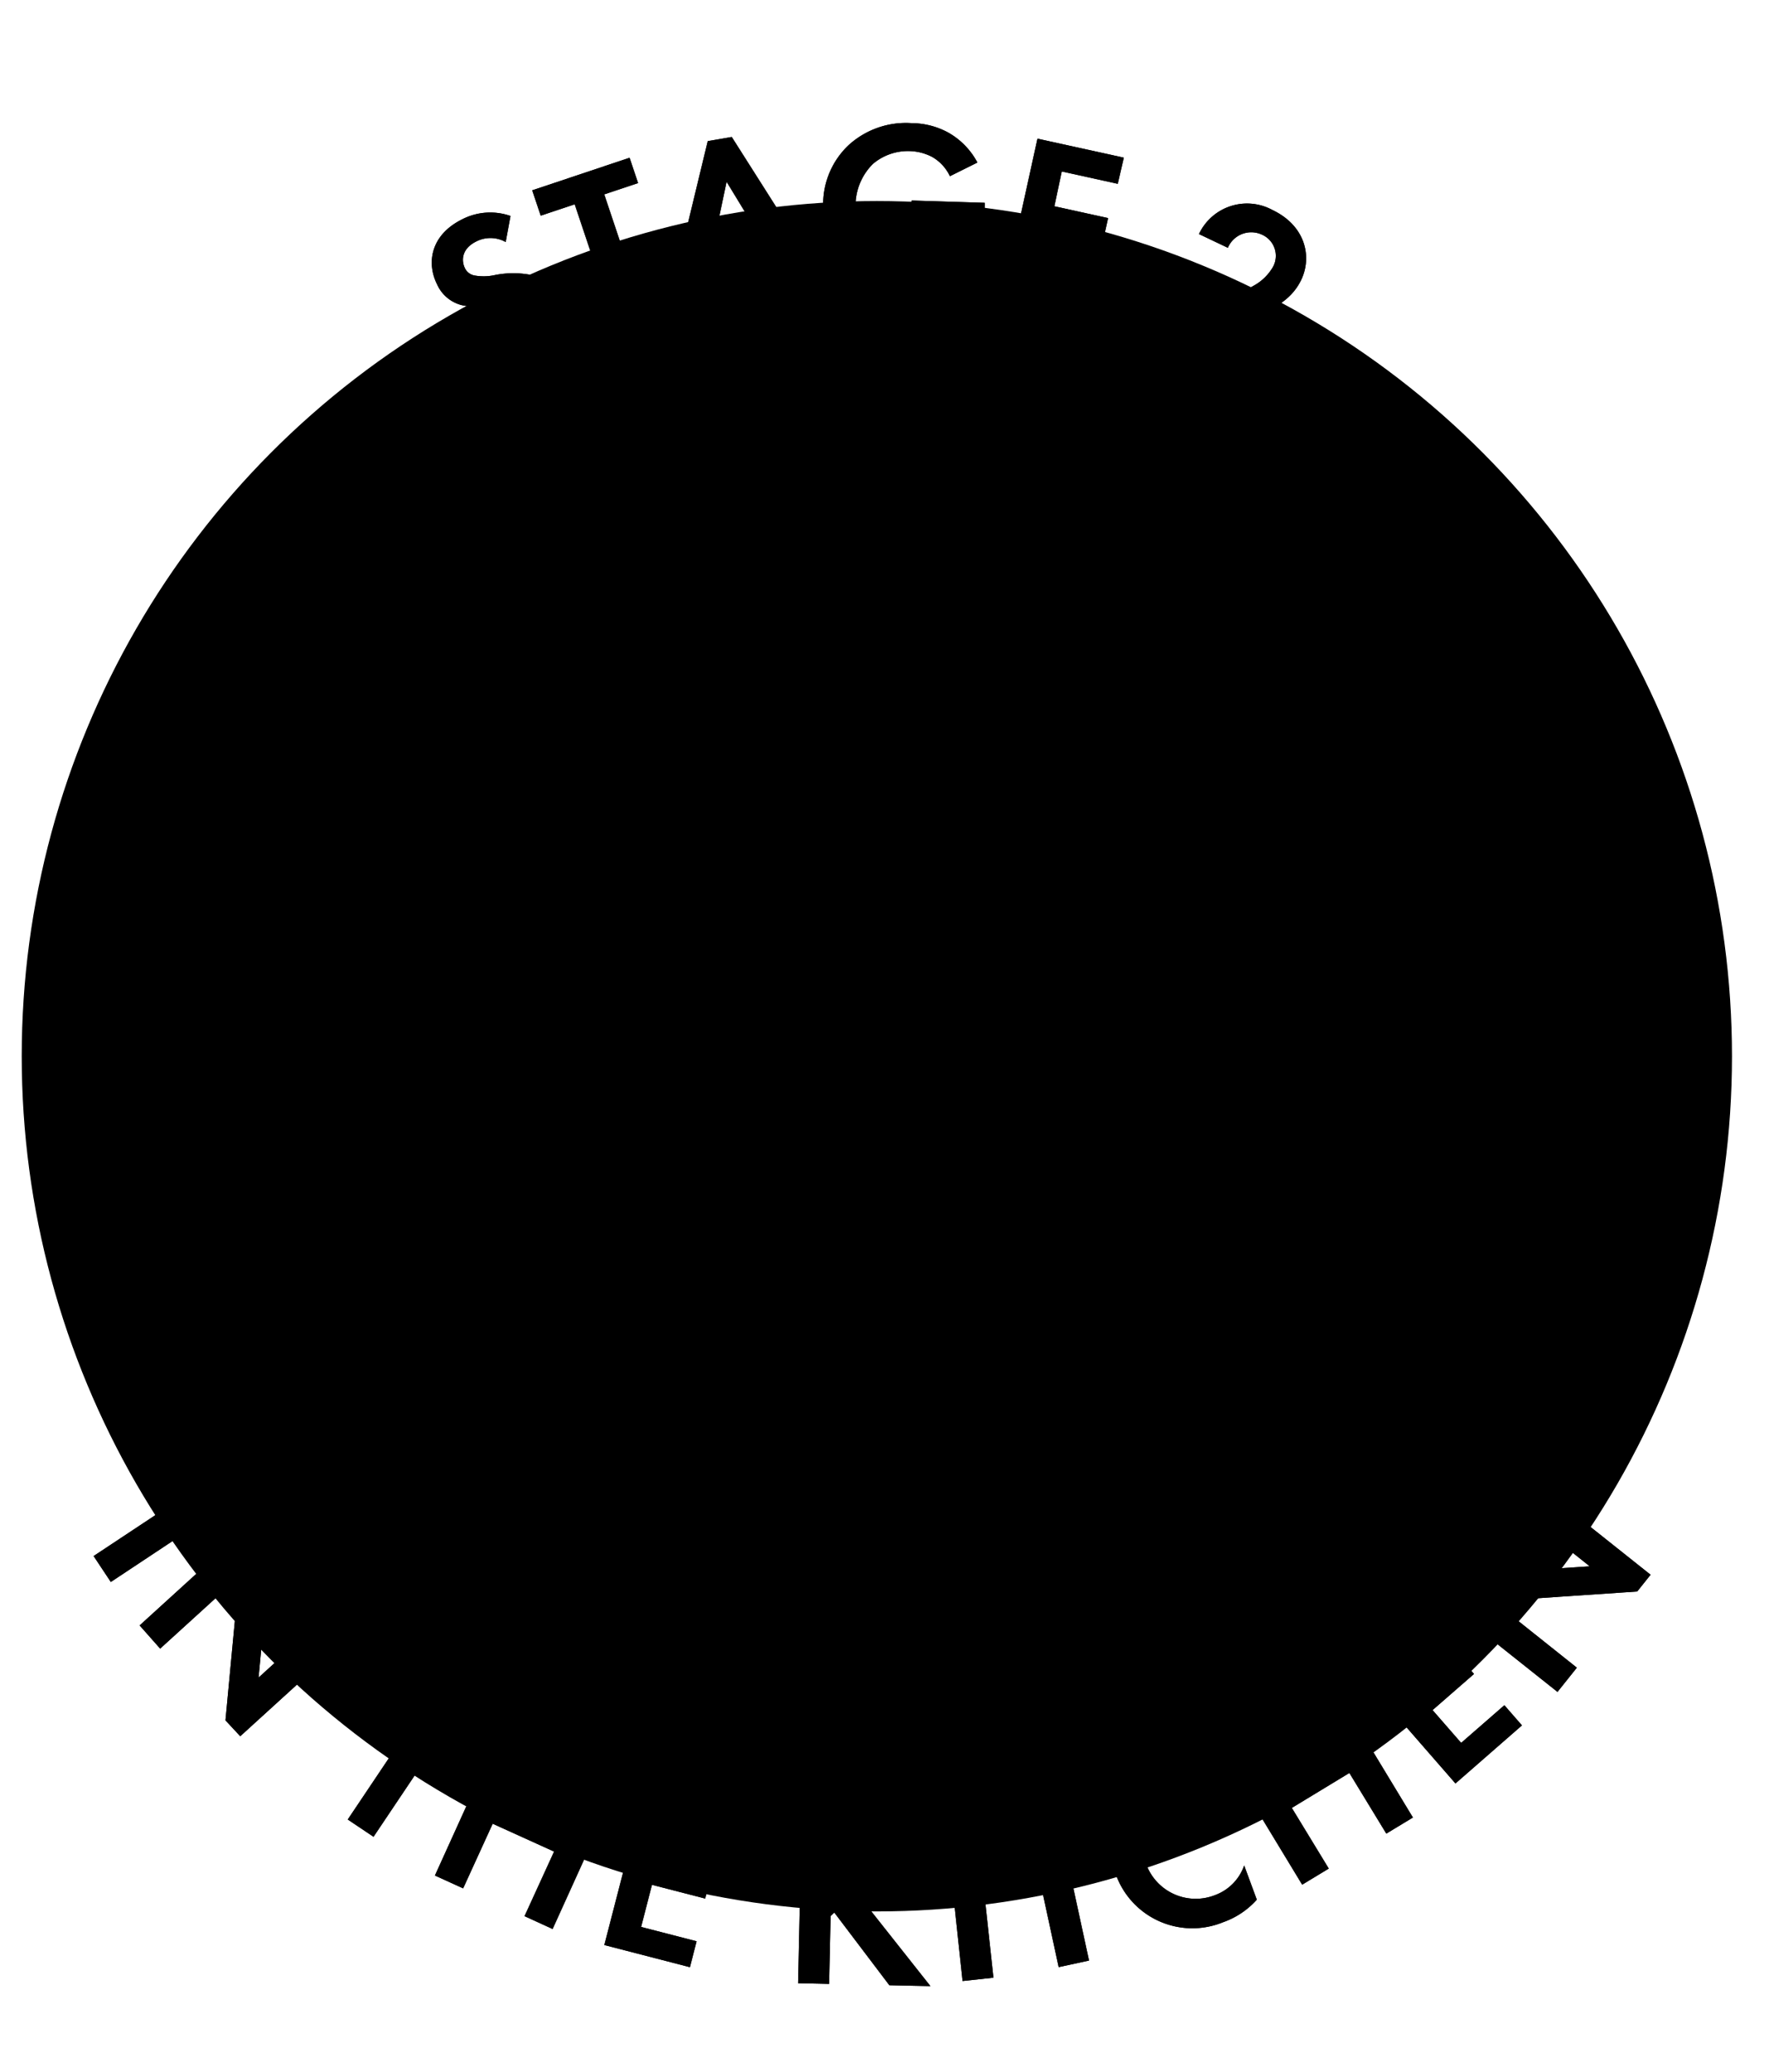 <svg xmlns="http://www.w3.org/2000/svg" viewBox="0 0 239.45 280.45"><defs><style>.cls-1,.cls-2{fill:none;}.cls-1{stroke:#231f20;stroke-width:3.67px;}.cls-1,.cls-2,.cls-4,.cls-5{stroke-miterlimit:10;}.cls-2{stroke:#fff;stroke-width:18.37px;}.cls-3,.cls-4,.cls-5{fill:#1d1d1b;}.cls-4,.cls-5{stroke:#1d1d1b;}.cls-4{stroke-width:0.75px;}.cls-5{stroke-width:0.4px;}</style></defs><g id="Layer_2" data-name="Layer 2"><g id="Layer_1-2" data-name="Layer 1"><circle className="cls-1" cx="118.69" cy="142.96" r="115.75"/><path className="cls-2" d="M33,202.19l-18,11.93-2.33-3.51,18-11.92Z"/><path className="cls-2" d="M18.9,220l15.94-14.51,2,2.15L35,227.06l10.64-9.68,2.83,3.1L32.52,235l-2-2.15,1.83-19.42-10.67,9.71Z"/><path className="cls-2" d="M60.56,233.7l-10,14.91-3.49-2.34,10-14.91-4-2.7,2-3,11.55,7.74-2,3Z"/><path className="cls-2" d="M68.13,243.54l8.31,3.77,3.44-7.6,3.83,1.74L74.8,261.09,71,259.35l4-8.74-8.31-3.77-4,8.75-3.82-1.74,8.91-19.64,3.83,1.73Z"/><path className="cls-2" d="M97.87,248.88l-7.51-1.94-1.21,4.67,7.21,1.86-.91,3.5-7.2-1.86-1.47,5.7,7.51,1.94-.9,3.51-11.59-3,5.4-20.89,11.58,3Z"/><path className="cls-2" d="M112.51,256.08l8.12-8.94,5.3.12L116.59,257l9.35,11.82-5.56-.12-7.45-9.84-.5.48-.2,9.18-4.2-.09.47-21.57,4.21.09Z"/><path className="cls-2" d="M132.15,246.23l2.32,21.45-4.18.45L128,246.68Z"/><path className="cls-2" d="M143.61,247.82l3.8,17.54-4.11.89-3.79-17.54-4.74,1L134,246.2l13.59-2.94.76,3.54Z"/><path className="cls-2" d="M170.12,257.12a11,11,0,0,1-4.56,3.05A11,11,0,0,1,151,253.59a11.27,11.27,0,0,1,.29-9.12,11,11,0,0,1,6.43-5.43,10.79,10.79,0,0,1,5.44-.61l1.71,4.6a6.93,6.93,0,0,0-5.72-.45c-4.06,1.51-5.46,5.83-4.07,9.55a7.14,7.14,0,0,0,9.42,4.36,6.56,6.56,0,0,0,3.91-4Z"/><path className="cls-2" d="M173,241.56l7.79-4.73-4.32-7.13,3.59-2.18L191.25,246l-3.6,2.18-5-8.21-7.79,4.73,5,8.21-3.6,2.18-11.18-18.44,3.59-2.18Z"/><path className="cls-2" d="M194.22,220l-5.85,5.09,3.16,3.64,5.61-4.89,2.38,2.73-5.61,4.89,3.87,4.44,5.85-5.1,2.38,2.73-9,7.86-14.17-16.26,9-7.86Z"/><path className="cls-2" d="M210.82,229l-16.88-13.42,1.81-2.28L215.18,212l-11.26-9,2.62-3.29,16.88,13.43-1.81,2.27-19.46,1.31,11.29,9Z"/><path className="cls-2" d="M68.45,32.76a4.21,4.21,0,0,0-4-.07c-2,1-2,2.6-1.53,3.59a1.8,1.8,0,0,0,1.26,1,7.08,7.08,0,0,0,2.86-.06,12.71,12.71,0,0,1,4.88,0,5.89,5.89,0,0,1,3.67,3.22c1.89,3.76.46,7.69-3.53,9.69a8.87,8.87,0,0,1-8.47-.3l1.28-3.58a5.06,5.06,0,0,0,5.34.55,3,3,0,0,0,1.64-4.16,2.5,2.5,0,0,0-1.62-1.35,9.82,9.82,0,0,0-3.69.07,10.47,10.47,0,0,1-4.05-.06,5,5,0,0,1-3.33-2.82c-1.42-2.83-.93-6.62,3.35-8.77a8.31,8.31,0,0,1,6.59-.48Z"/><path className="cls-2" d="M81.79,26.31l5.7,17-4,1.34-5.7-17-4.6,1.54-1.15-3.43,13.18-4.41,1.15,3.43Z"/><path className="cls-2" d="M104.48,34.9,95.9,36.37l-1.11,4.79-4.5.77L95.8,19.1l3.25-.56,12.53,19.74-4.46.76Zm-1.79-3.17L98.35,24.6l-1.72,8.17Z"/><path className="cls-2" d="M123.4,27.14l9.89.31v.26c0,1.46-.38,6-3.44,8.82a10.34,10.34,0,0,1-7.75,2.61A10.45,10.45,0,0,1,114.36,36a11.59,11.59,0,0,1-2.94-8.41,11,11,0,0,1,3.42-7.92,11.52,11.52,0,0,1,8.6-3,10.47,10.47,0,0,1,4.94,1.29A10.08,10.08,0,0,1,132.3,22l-3.72,1.85a5.88,5.88,0,0,0-2.44-2.63,7,7,0,0,0-3-.77,7.32,7.32,0,0,0-5,1.75,8,8,0,0,0-2.34,5.62,7.32,7.32,0,0,0,2,5.53,6.62,6.62,0,0,0,4.73,2,7.12,7.12,0,0,0,4.27-1.16,5.73,5.73,0,0,0,2.14-3.23l-5.56-.18Z"/><path className="cls-2" d="M151.3,24.88l-7.58-1.67-1,4.71,7.27,1.6-.78,3.53-7.26-1.59-1.27,5.75,7.58,1.66-.77,3.54-11.69-2.57,4.63-21.07,11.69,2.57Z"/><path className="cls-2" d="M164.45,41.15c.54-.24,4.05-1.76,5.25-2.48a6.77,6.77,0,0,0,2.63-2.58,3.13,3.13,0,0,0-1.49-4.32,3.44,3.44,0,0,0-4.64,1.77l-3.91-1.86a7.19,7.19,0,0,1,9.92-3.27c4.53,2.15,5.4,6.36,3.93,9.45s-4.47,4.22-6.77,5.13l-5.09,2.06,7,3.34-1.56,3.27L155.63,45Z"/><path className="cls-3" d="M118.69,64.65A78.32,78.32,0,1,1,40.37,143a78.4,78.4,0,0,1,78.32-78.31m0-7A85.32,85.32,0,1,0,204,143a85.32,85.32,0,0,0-85.32-85.32Z"/><path className="cls-4" d="M144.72,174l-.76-.16a4.08,4.08,0,0,0,.75-1.65l.13-.6a4.07,4.07,0,0,0-.46-2.88,3.54,3.54,0,0,0,1.51-2.06c.08-.32.16-.64.22-.94a19.65,19.65,0,0,0-15.17-23.23l-19-4a19.63,19.63,0,0,0-23.26,15.11c-.07.3-.13.62-.18,1A3.54,3.54,0,0,0,89,157a4.05,4.05,0,0,0-1.62,2.47l-.12.6a4.38,4.38,0,0,0,0,1.84,4.78,4.78,0,0,0-5.32,3.75l-.55,2.62a4.77,4.77,0,0,0,3.17,5.52,3.38,3.38,0,0,0-.44,1.09l-.41,1.94a3.64,3.64,0,0,0,.14,2,2.41,2.41,0,0,0-.84,1.37l-.88,4.16A5,5,0,0,0,86,190.26l47.62,10.05a5,5,0,0,0,6-3.87l.88-4.16a2.36,2.36,0,0,0-.22-1.6,3.54,3.54,0,0,0,.92-1.74l.41-1.95a3.08,3.08,0,0,0,0-1.13l.56.12a4.8,4.8,0,0,0,5.67-3.7l.55-2.61A4.79,4.79,0,0,0,144.72,174ZM91.4,162.8a1.33,1.33,0,0,0-.35-.13l-.43-.09a1.84,1.84,0,0,1-1-2l.12-.59a1.71,1.71,0,0,1,2.13-1.27,1,1,0,0,0,.3,0l21,4.43a1.14,1.14,0,0,0,.14.39l2.6,4.44Zm28,6.29-3.1-5.29,22.53,4.75-5,3.61a1,1,0,0,0-.26.25l-6.91,4.52a1.83,1.83,0,0,1-1.37.25,1.78,1.78,0,0,1-1.15-.79Zm22.26.42.14-.11a1.62,1.62,0,0,1,.66,1.67l-.13.6a1.83,1.83,0,0,1-2.16,1.42l-2.68-.57Zm-30.24-28.67,19,4a17.19,17.19,0,0,1,13.29,20.33c-.05.27-.12.55-.19.83a1.08,1.08,0,0,1-1.26.77L91.72,156.12a1.07,1.07,0,0,1-.84-1.21l.15-.84A17.22,17.22,0,0,1,111.41,140.84Zm25.79,55.1a2.57,2.57,0,0,1-3.06,2l-47.62-10a2.58,2.58,0,0,1-2-3.06l.86-4.1h.17a3.63,3.63,0,0,0,.94.34l13.9,2.94a3.54,3.54,0,0,0,.58.07,3.86,3.86,0,0,0,.55.17l35.39,7.46a3.4,3.4,0,0,0,1,.07l.16.06Zm1.07-10.67a1,1,0,0,1,.93,1.22l-.41,1.94a1.17,1.17,0,0,1-1.37.9L102,181.86l-.27-.09a1.19,1.19,0,0,0-.59-.13.86.86,0,0,1-.28,0L87,178.69a1.16,1.16,0,0,1-.89-1.37l.41-1.95a1,1,0,0,1,1.34-.74,1.18,1.18,0,0,0,.53,0l49.41,10.43A1.32,1.32,0,0,0,138.27,185.27Zm7.2-3.49a2.34,2.34,0,0,1-2.78,1.81l-57.1-12.05a2.36,2.36,0,0,1-1.82-2.78l.56-2.62a2.34,2.34,0,0,1,2.78-1.81l2.77.59a4.58,4.58,0,0,0,.66.19l27.06,5.71,4.48,6.9A4.26,4.26,0,0,0,128,179l6.89-4.5,4.79,1a4.56,4.56,0,0,0,.89.09,1.42,1.42,0,0,0,.29.1l3.37.71a2.35,2.35,0,0,1,1.81,2.78Z"/><path className="cls-4" d="M111.73,145.87l1.56.33a1.22,1.22,0,0,0,.51-2.39l-1.57-.33a1.22,1.22,0,0,0-.5,2.39Z"/><path className="cls-4" d="M126.16,148.91l1.56.33a1.22,1.22,0,0,0,1.45-.94,1.24,1.24,0,0,0-.95-1.45l-1.56-.33a1.22,1.22,0,1,0-.5,2.39Z"/><path className="cls-4" d="M109.88,154.63l1.57.33a1.22,1.22,0,0,0,.5-2.39l-1.56-.33a1.22,1.22,0,1,0-.51,2.39Z"/><path className="cls-4" d="M124.31,157.67l1.56.33a1.22,1.22,0,1,0,.5-2.38l-1.56-.33a1.22,1.22,0,1,0-.5,2.38Z"/><path className="cls-4" d="M103.57,148.84l1.57.33a1.22,1.22,0,0,0,.5-2.39l-1.57-.33a1.22,1.22,0,0,0-.5,2.39Z"/><path className="cls-4" d="M118,151.88l1.56.33a1.22,1.22,0,0,0,1.45-.94,1.24,1.24,0,0,0-1-1.45l-1.56-.33a1.22,1.22,0,1,0-.5,2.39Z"/><path className="cls-4" d="M132.42,154.92l1.56.33a1.22,1.22,0,1,0,.51-2.38l-1.57-.33a1.22,1.22,0,0,0-.5,2.38Z"/><path className="cls-5" d="M170.31,115.65l-.66-1.15h0a9.71,9.71,0,0,0-.54-.87,17.54,17.54,0,0,0-20.4-7,3.4,3.4,0,0,0-1.52,1.05,3.58,3.58,0,0,0-.8,1.62l-.83,3.65-.73,3.24h0l-2.76,12.17a1.16,1.16,0,0,0,0,.18.68.68,0,0,0-.07.28,4.21,4.21,0,0,0,.36,1.89l0,0a.2.2,0,0,0,0,.08l.07.14h0l0,0,.09.15h0l.49.86a3.64,3.64,0,0,0,2.2,1.7,3.52,3.52,0,0,0,1,.13,3.57,3.57,0,0,0,1.8-.48l2-1.16,1.16,2a3.64,3.64,0,0,0,3.16,1.83,3.58,3.58,0,0,0,1.81-.48,3.53,3.53,0,0,0,1.7-2.27,3.74,3.74,0,0,0-.41-2.77l-.13-.23a3,3,0,0,0,.31-.15,3.66,3.66,0,0,0,1.78-2.58,3.84,3.84,0,0,0,0-.76l9.27-5.3a4.3,4.3,0,0,0,1.59-5.87Zm-22.65-6.07h0a2.23,2.23,0,0,1,.51-1h0a2.12,2.12,0,0,1,.95-.67A16.23,16.23,0,0,1,168,114.34h0a9.22,9.22,0,0,1,.5.81h0l.16.28L166,117a2.5,2.5,0,0,0-.53-1.48,14.58,14.58,0,0,0-16.1-4.72,16.56,16.56,0,0,0-2.2,1Zm-.3,22.66a2.33,2.33,0,0,1-3.17-.87l-.17-.29,3.67-2.11a.43.43,0,0,1,.58.16l1.12,2Zm10.76-4.87A2.31,2.31,0,0,1,157,129a1.92,1.92,0,0,1-.29.14l-1.94-3.39a.65.65,0,0,0-.89-.24.65.65,0,0,0-.24.89l2.1,3.67a.52.52,0,0,0,.06.16l.54.93a2.51,2.51,0,0,1,.27,1.83,2.25,2.25,0,0,1-1.08,1.44,2.35,2.35,0,0,1-3.19-.86l-2.92-5.11a1.74,1.74,0,0,0-2.36-.64l-3.63,2.08a2.58,2.58,0,0,1-.12-1c0-.08,0-.16,0-.25l2.76-12.16h0l.7-3.11a.72.72,0,0,0,.35-.08,16.3,16.3,0,0,1,2.64-1.26,13.26,13.26,0,0,1,14.65,4.29,1.19,1.19,0,0,1,.24,1,1.21,1.21,0,0,1-.57.79l-6.64,3.8a1.66,1.66,0,0,0-.61,2.25l1,1.72a2.54,2.54,0,0,1,.27.74A2.33,2.33,0,0,1,158.12,127.37Zm11.35-8.8a3,3,0,0,1-1.4,1.81l-8.94,5.12a2.85,2.85,0,0,0-.16-.3l-1-1.73a.34.34,0,0,1,.12-.47l6.62-3.78h0l4.59-2.63A3,3,0,0,1,169.47,118.57Z"/><path className="cls-5" d="M153.56,123.54a.66.66,0,0,0-1.14.65l.45.78a.65.65,0,0,0,.57.33.72.72,0,0,0,.32-.08.65.65,0,0,0,.25-.89Z"/><path className="cls-5" d="M156.56,116.23a3.06,3.06,0,0,0-2.73-1.44,4.56,4.56,0,0,0-2.21.6c-1.85,1.07-2.65,3.16-1.78,4.68a3.05,3.05,0,0,0,2.73,1.45,4.54,4.54,0,0,0,2.21-.61C156.63,119.85,157.43,117.75,156.56,116.23Zm-2.43,3.54a3.13,3.13,0,0,1-1.56.44,1.75,1.75,0,0,1-1.59-.78c-.52-.9.07-2.2,1.29-2.9a3.13,3.13,0,0,1,1.56-.44,1.76,1.76,0,0,1,1.6.79C155.94,117.77,155.36,119.07,154.13,119.77Z"/><path className="cls-5" d="M149.43,121.4a3.05,3.05,0,0,0-1.48.42c-1.16.67-1.69,1.85-1.2,2.7a1.59,1.59,0,0,0,1.46.75,3.08,3.08,0,0,0,1.48-.42c1.16-.66,1.69-1.85,1.2-2.7A1.6,1.6,0,0,0,149.43,121.4Zm-.39,2.32a1.85,1.85,0,0,1-.83.24c-.2,0-.31,0-.33-.09s.1-.56.72-.92a1.78,1.78,0,0,1,.83-.24c.2,0,.31.05.33.09S149.65,123.36,149,123.72Z"/><path className="cls-5" d="M160.23,118.39a3,3,0,0,0,1.47-.42,3,3,0,0,0,1.16-1.15,1.49,1.49,0,0,0-1.41-2.3,3.05,3.05,0,0,0-1.48.42,3,3,0,0,0-1.16,1.15,1.59,1.59,0,0,0,0,1.55A1.61,1.61,0,0,0,160.23,118.39ZM160,116.7a1.72,1.72,0,0,1,.65-.63,1.69,1.69,0,0,1,.83-.25c.2,0,.3.06.32.1s0,.13-.06.29a1.63,1.63,0,0,1-.65.62,1.75,1.75,0,0,1-.83.25c-.2,0-.31,0-.33-.09S159.88,116.85,160,116.7Z"/><path className="cls-5" d="M148.9,116.32a3.08,3.08,0,0,0,1.48-.42,2.93,2.93,0,0,0,1.15-1.14,1.58,1.58,0,0,0,.05-1.56,1.61,1.61,0,0,0-1.46-.75,3.05,3.05,0,0,0-1.48.42c-1.16.67-1.69,1.86-1.2,2.71A1.61,1.61,0,0,0,148.9,116.32Zm.39-2.31a1.72,1.72,0,0,1,.83-.25.46.46,0,0,1,.33.09.45.45,0,0,1-.07.29,1.65,1.65,0,0,1-.65.63,1.75,1.75,0,0,1-.83.25.46.46,0,0,1-.33-.09C148.51,114.83,148.67,114.36,149.29,114Z"/><path className="cls-4" d="M111.83,91.76a14.51,14.51,0,0,0-20.5,0,33.42,33.42,0,0,0-6.47,10.49c-1.81,4.54-2.48,8.73-1.91,11.88l-3,3a6.21,6.21,0,0,0-7.62.75,6,6,0,0,0,0,8.54,5.92,5.92,0,0,0,3.17,1.66,5.92,5.92,0,0,0,1.66,3.17,6,6,0,0,0,9.3-7.63l3-3a13.77,13.77,0,0,0,2.37.2,28.27,28.27,0,0,0,11.1-2.79,31.41,31.41,0,0,0,8.91-5.78A14.52,14.52,0,0,0,111.83,91.76ZM84.39,122.89a1,1,0,0,0,0,1.37,4.06,4.06,0,0,1-5.84,5.63,4,4,0,0,1-1.17-2.7,1,1,0,0,0-1-1,4,4,0,0,1-3.89-4,4,4,0,0,1,1.19-2.87,4.12,4.12,0,0,1,2.88-1.14,4,4,0,0,1,2.75,1,1,1,0,0,0,1.38,0l3-3a10.29,10.29,0,0,0,3.69,3.7Zm26-12c-3.78,3.79-12.35,8-18.6,8a11,11,0,0,1-2.39-.25A8.27,8.27,0,0,1,85,114.17c-1.46-6.25,3.6-16.87,7.74-21a12.51,12.51,0,0,1,17.69,17.69Z"/><path className="cls-4" d="M110.85,98a1,1,0,1,0-1.74,1s2.71,5.21-4.35,10.26a1,1,0,0,0-.24,1.38,1,1,0,0,0,.81.42,1,1,0,0,0,.58-.19c4.36-3.12,5.5-6.4,5.68-8.6A8.08,8.08,0,0,0,110.85,98Z"/><path d="M68.45,32.76a4.21,4.21,0,0,0-4-.07c-2,1-2,2.6-1.53,3.59a1.8,1.8,0,0,0,1.26,1,7.08,7.08,0,0,0,2.86-.06,12.71,12.71,0,0,1,4.88,0,5.89,5.89,0,0,1,3.67,3.22c1.89,3.76.46,7.69-3.53,9.69a8.87,8.87,0,0,1-8.47-.3l1.28-3.58a5.06,5.06,0,0,0,5.34.55,3,3,0,0,0,1.64-4.16,2.5,2.5,0,0,0-1.62-1.35,9.82,9.82,0,0,0-3.69.07,10.47,10.47,0,0,1-4.05-.06,5,5,0,0,1-3.33-2.82c-1.42-2.83-.93-6.62,3.35-8.77a8.31,8.31,0,0,1,6.59-.48Z"/><path d="M81.79,26.31l5.7,17-4,1.34-5.7-17-4.6,1.54-1.15-3.43,13.18-4.41,1.15,3.43Z"/><path d="M104.48,34.9,95.9,36.37l-1.11,4.79-4.5.77L95.8,19.1l3.25-.56,12.53,19.74-4.46.76Zm-1.79-3.17L98.35,24.6l-1.72,8.17Z"/><path d="M123.4,27.14l9.89.31v.26c0,1.46-.38,6-3.44,8.82a10.34,10.34,0,0,1-7.75,2.61A10.45,10.45,0,0,1,114.36,36a11.59,11.59,0,0,1-2.94-8.41,11,11,0,0,1,3.42-7.92,11.52,11.52,0,0,1,8.6-3,10.47,10.47,0,0,1,4.94,1.29A10.08,10.08,0,0,1,132.3,22l-3.72,1.85a5.88,5.88,0,0,0-2.44-2.63,7,7,0,0,0-3-.77,7.32,7.32,0,0,0-5,1.75,8,8,0,0,0-2.34,5.62,7.32,7.32,0,0,0,2,5.53,6.62,6.62,0,0,0,4.73,2,7.12,7.12,0,0,0,4.27-1.16,5.73,5.73,0,0,0,2.14-3.23l-5.56-.18Z"/><path d="M151.3,24.88l-7.58-1.67-1,4.71,7.27,1.6-.78,3.53-7.26-1.59-1.27,5.75,7.58,1.66-.77,3.54-11.69-2.57,4.63-21.07,11.69,2.57Z"/><path d="M164.45,41.15c.54-.24,4.05-1.76,5.25-2.48a6.77,6.77,0,0,0,2.63-2.58,3.13,3.13,0,0,0-1.49-4.32,3.44,3.44,0,0,0-4.64,1.77l-3.91-1.86a7.19,7.19,0,0,1,9.92-3.27c4.53,2.15,5.4,6.36,3.93,9.45s-4.47,4.22-6.77,5.13l-5.09,2.06,7,3.34-1.56,3.27L155.63,45Z"/><path d="M33,202.19l-18,11.93-2.33-3.51,18-11.92Z"/><path d="M18.9,220l15.94-14.51,2,2.15L35,227.06l10.64-9.68,2.83,3.1L32.52,235l-2-2.15,1.83-19.42-10.67,9.71Z"/><path d="M60.56,233.7l-10,14.91-3.49-2.34,10-14.91-4-2.7,2-3,11.55,7.74-2,3Z"/><path d="M68.13,243.54l8.31,3.77,3.44-7.6,3.83,1.74L74.8,261.09,71,259.35l4-8.74-8.31-3.77-4,8.75-3.82-1.74,8.91-19.64,3.83,1.73Z"/><path d="M97.87,248.88l-7.51-1.94-1.21,4.67,7.21,1.86-.91,3.5-7.2-1.86-1.47,5.7,7.51,1.94-.9,3.51-11.59-3,5.4-20.89,11.58,3Z"/><path d="M112.51,256.08l8.12-8.94,5.3.12L116.59,257l9.35,11.82-5.56-.12-7.45-9.84-.5.48-.2,9.18-4.2-.09.47-21.57,4.21.09Z"/><path d="M132.15,246.23l2.32,21.45-4.18.45L128,246.68Z"/><path d="M143.61,247.82l3.8,17.54-4.11.89-3.79-17.54-4.74,1L134,246.2l13.59-2.94.76,3.54Z"/><path d="M170.12,257.12a11,11,0,0,1-4.56,3.05A11,11,0,0,1,151,253.59a11.27,11.27,0,0,1,.29-9.12,11,11,0,0,1,6.43-5.43,10.79,10.79,0,0,1,5.44-.61l1.71,4.6a6.93,6.93,0,0,0-5.72-.45c-4.06,1.51-5.46,5.83-4.07,9.55a7.14,7.14,0,0,0,9.42,4.36,6.56,6.56,0,0,0,3.91-4Z"/><path d="M173,241.56l7.79-4.73-4.32-7.13,3.59-2.18L191.25,246l-3.6,2.18-5-8.21-7.79,4.73,5,8.21-3.6,2.18-11.18-18.44,3.59-2.18Z"/><path d="M194.22,220l-5.85,5.09,3.16,3.64,5.61-4.89,2.38,2.73-5.61,4.89,3.87,4.44,5.85-5.1,2.38,2.73-9,7.86-14.17-16.26,9-7.86Z"/><path d="M210.82,229l-16.88-13.42,1.81-2.28L215.18,212l-11.26-9,2.62-3.29,16.88,13.43-1.81,2.27-19.46,1.31,11.29,9Z"/></g></g></svg>